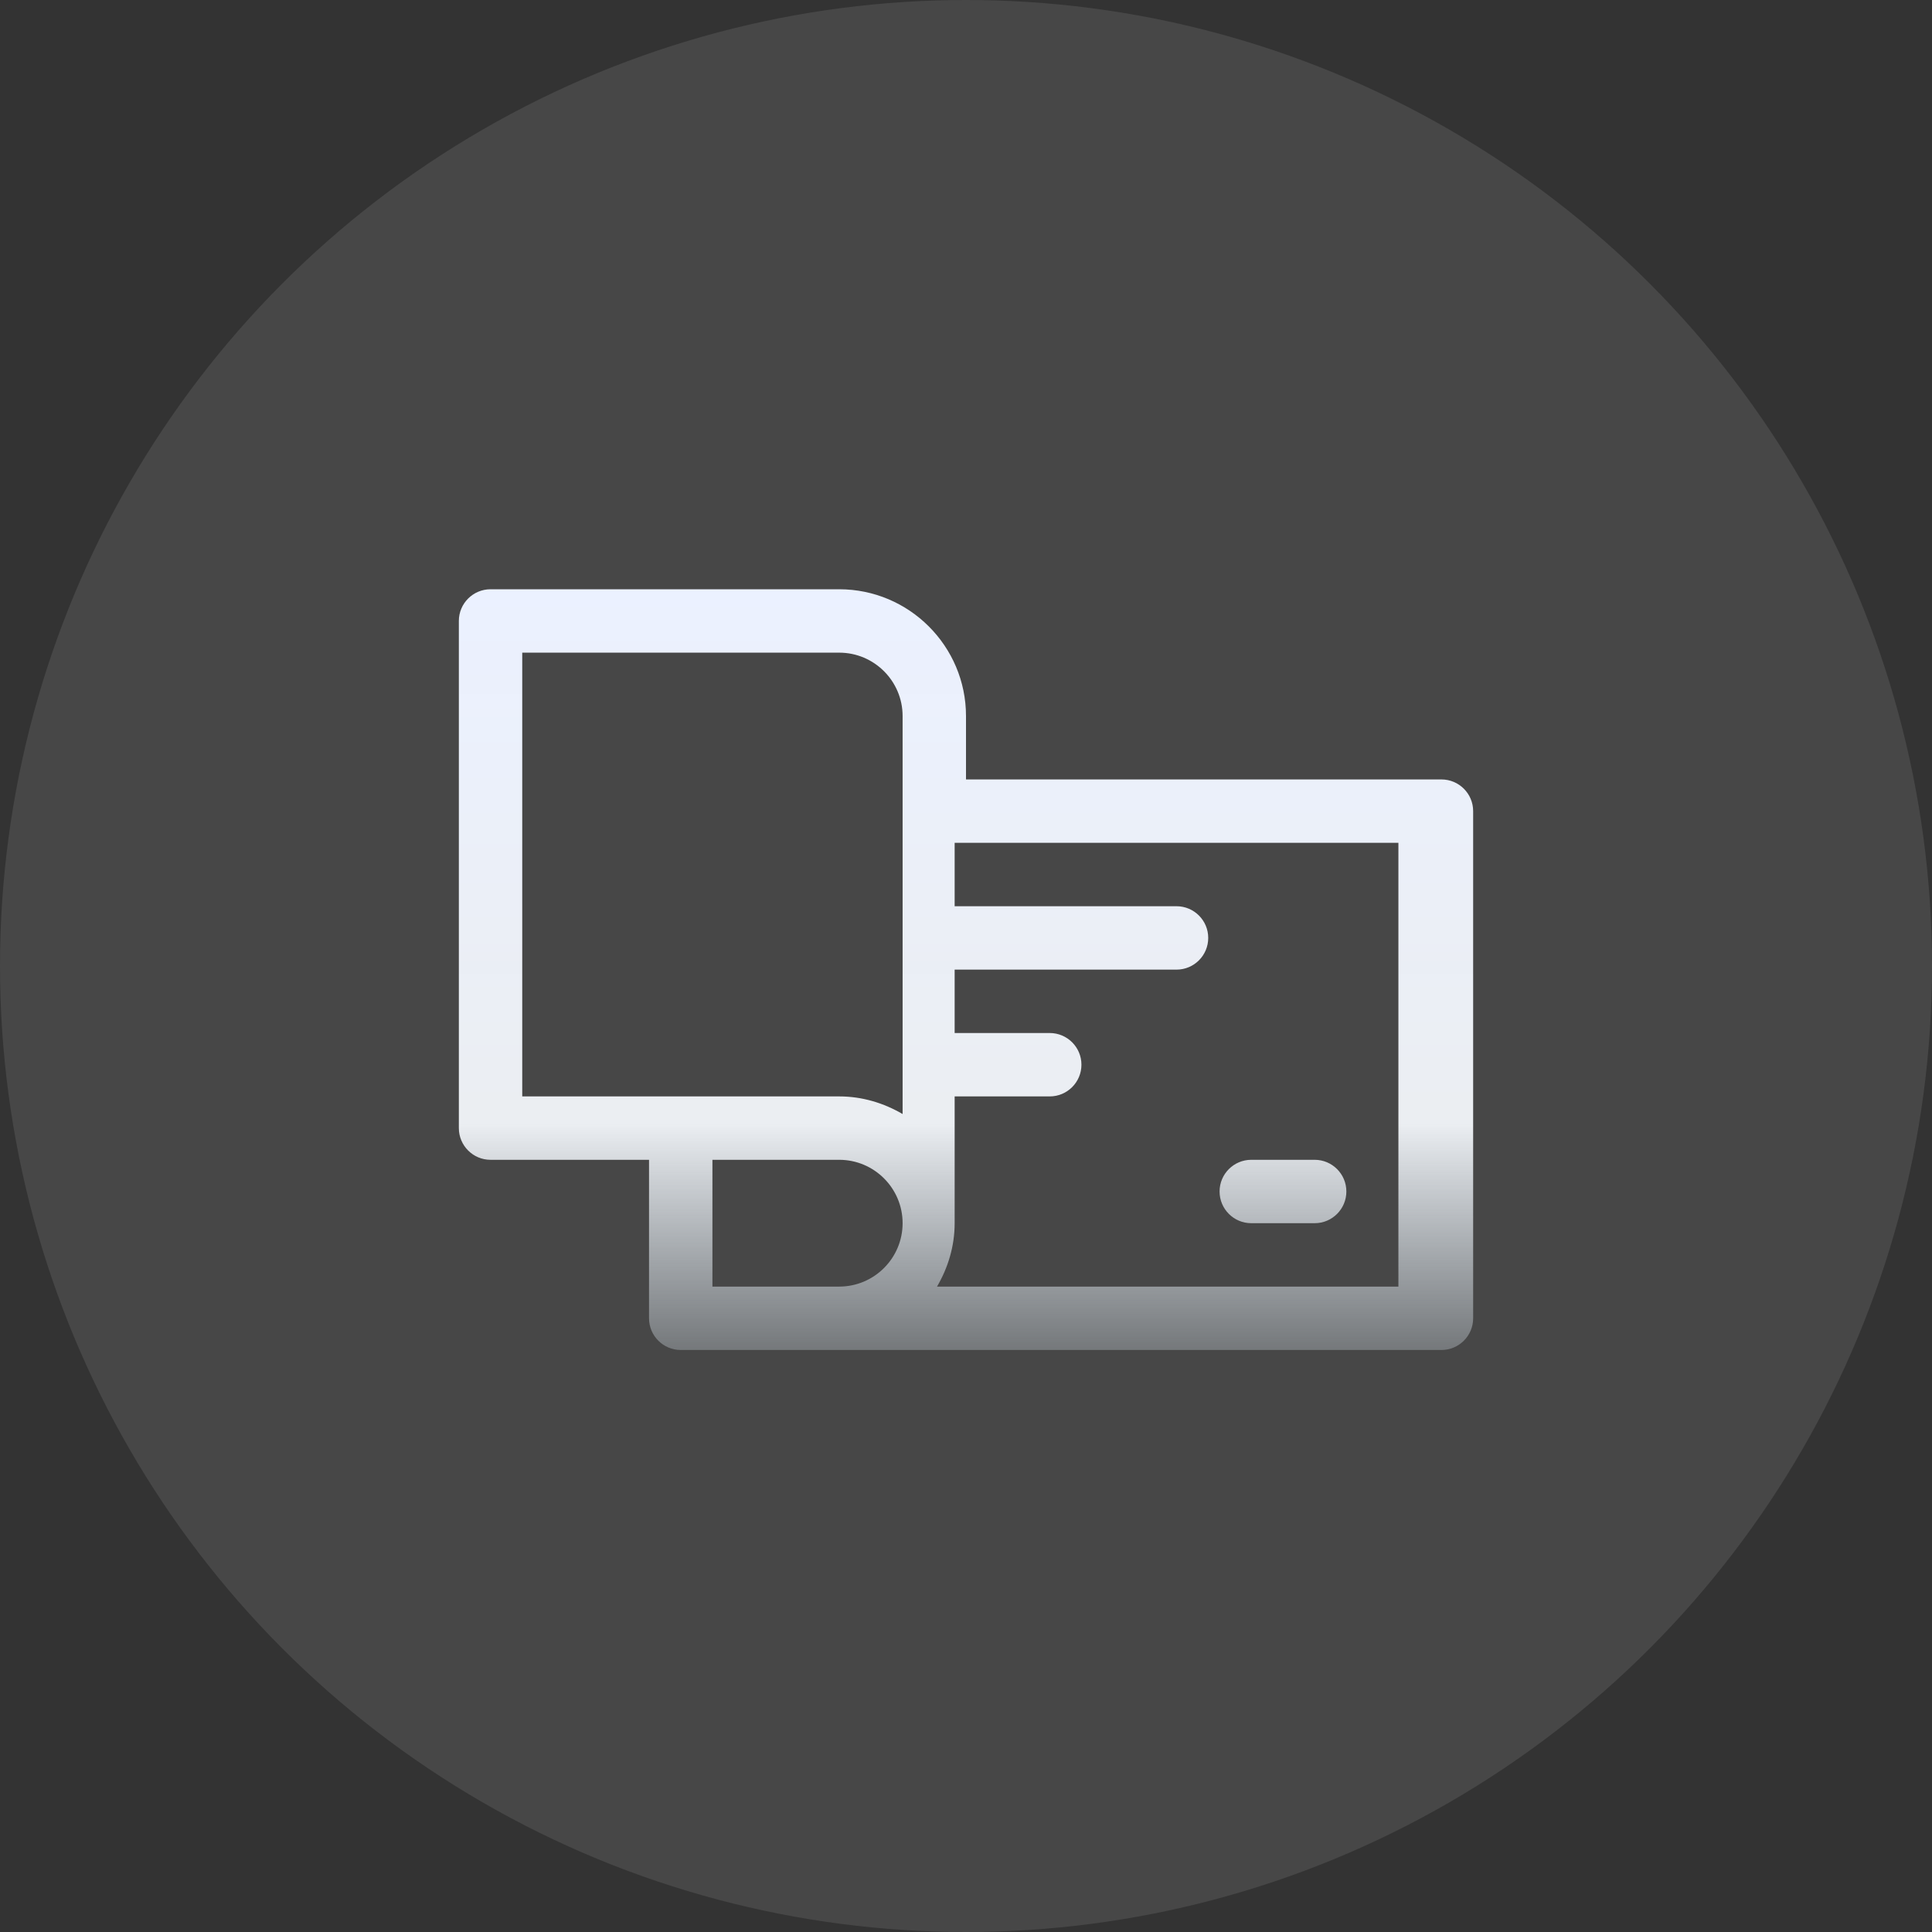 <svg width="80" height="80" viewBox="0 0 80 80" fill="none" xmlns="http://www.w3.org/2000/svg">
<rect x="0" y="0" width="80" height="80" fill="#333333" stroke="none"/>
<circle cx="40" cy="40" r="40" fill="white" fill-opacity="0.1"/>
<path fill-rule="evenodd" clip-rule="evenodd" d="M59.688 32.275H40V29.65C40 26.755 37.645 24.4 34.75 24.4H20.312C19.588 24.4 19 24.988 19 25.712V46.712C19 47.437 19.588 48.025 20.312 48.025H26.875V54.587C26.875 55.312 27.463 55.9 28.188 55.9H59.688C60.412 55.9 61 55.312 61 54.587V33.587C61 32.863 60.412 32.275 59.688 32.275ZM34.75 53.275H29.5V48.025H34.75C36.199 48.025 37.375 49.203 37.375 50.65C37.375 52.096 36.199 53.275 34.75 53.275ZM34.75 45.4C35.711 45.4 36.601 45.678 37.375 46.13V29.65C37.375 28.203 36.199 27.025 34.75 27.025H21.625V45.4H34.75ZM57.905 53.275H38.8C39.252 52.501 39.53 51.611 39.53 50.65V45.4H43.467C44.192 45.4 44.78 44.812 44.78 44.087C44.78 43.363 44.192 42.775 43.467 42.775H39.53V40.15H48.717C49.442 40.15 50.03 39.562 50.03 38.837C50.03 38.113 49.442 37.525 48.717 37.525H39.53V34.9H57.905V53.275ZM51.812 48.025H54.438C55.162 48.025 55.75 48.613 55.75 49.337C55.75 50.062 55.162 50.65 54.438 50.65H51.812C51.088 50.65 50.5 50.062 50.5 49.337C50.5 48.613 51.088 48.025 51.812 48.025Z" fill="url(#paint0_linear)"/>
<defs>
<linearGradient id="paint0_linear" x1="40" y1="24.4" x2="40" y2="55.9" gradientUnits="userSpaceOnUse">
<stop stop-color="#EBF1FF"/>
<stop offset="0.703" stop-color="#F0F3F7" stop-opacity="0.97"/>
<stop offset="1" stop-color="#E0EBF4" stop-opacity="0.3"/>
</linearGradient>
</defs>
</svg>
